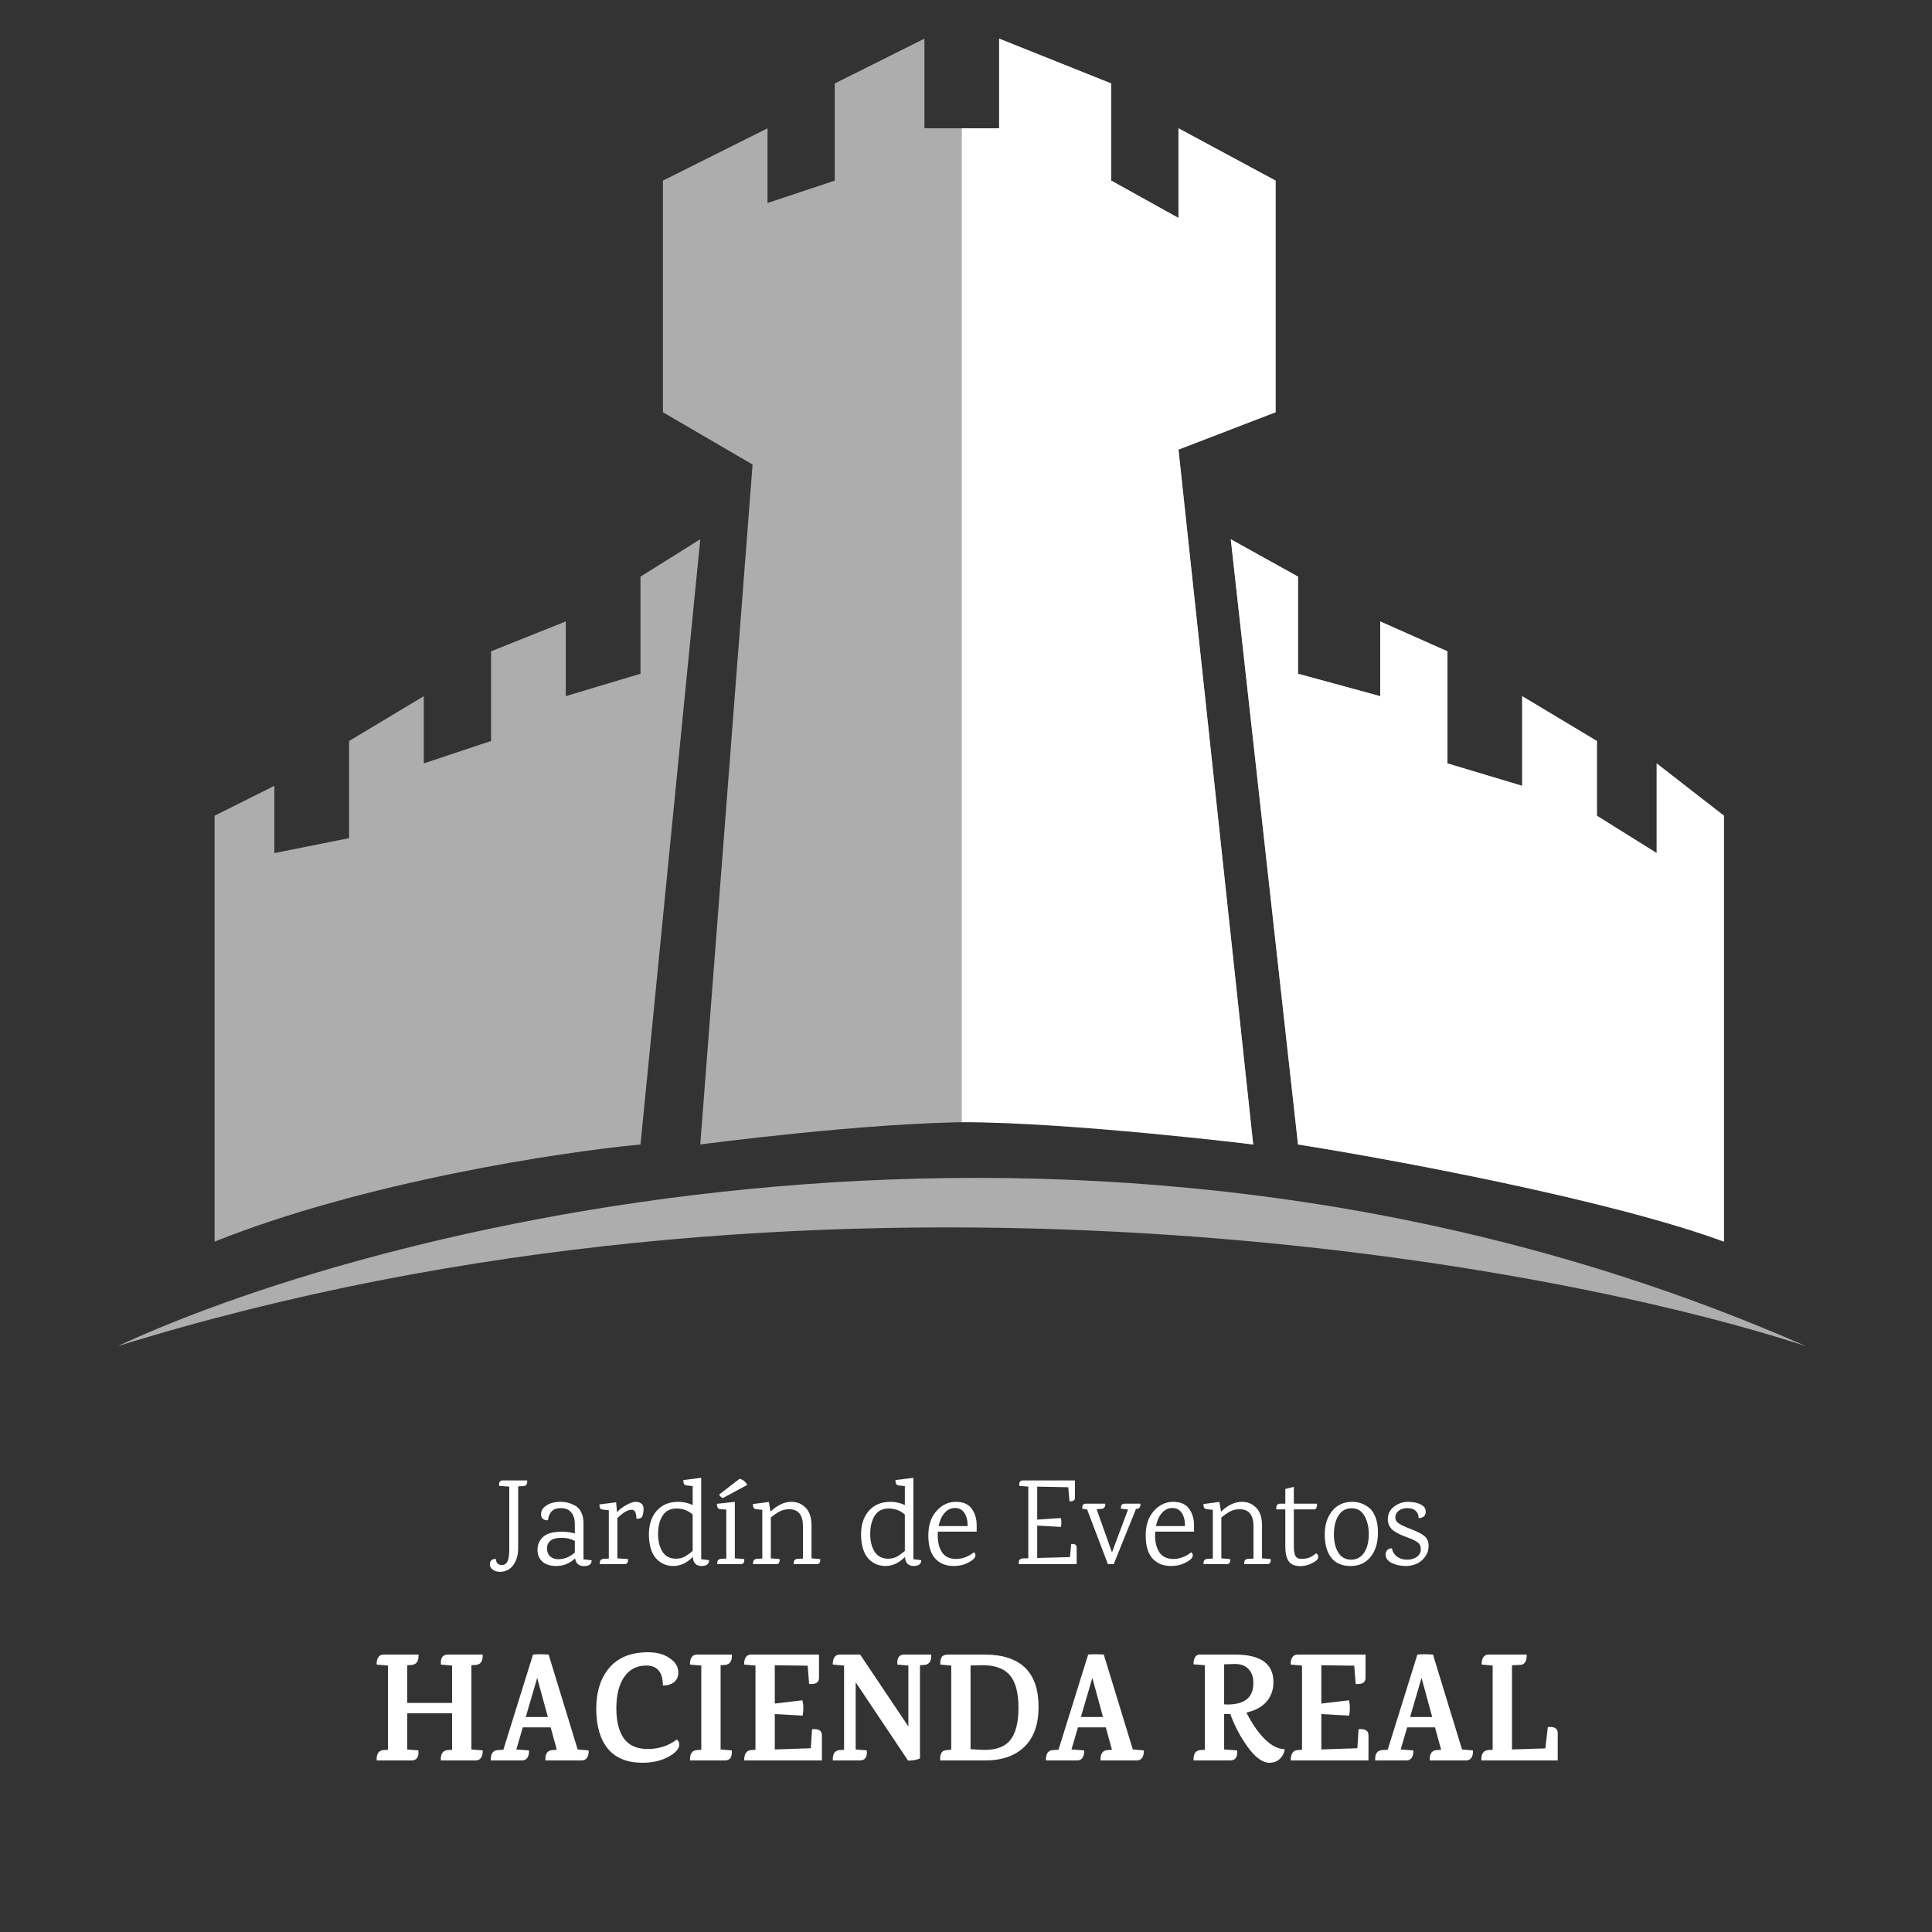 <svg width="250" height="250" viewBox="0 0 250 250" fill="none" xmlns="http://www.w3.org/2000/svg">
<rect x="0" y="0" width="250" height="250" fill="#333333" stroke="none"/>
<path d="M65.036 191.568H68.22C68.22 191.568 68.22 191.611 68.22 191.696C68.22 191.984 68.145 192.16 67.996 192.224C67.921 192.267 67.831 192.293 67.724 192.304L67.052 192.336V200.32C67.052 201.216 66.839 201.952 66.412 202.528C65.985 203.104 65.409 203.392 64.684 203.392C64.321 203.392 64.012 203.296 63.756 203.104C63.511 202.923 63.388 202.709 63.388 202.464C63.388 201.952 63.649 201.707 64.172 201.728C64.193 202.251 64.455 202.512 64.956 202.512C65.276 202.512 65.511 202.363 65.66 202.064C65.82 201.765 65.9 201.237 65.9 200.48V192.368L64.588 192.272C64.545 191.803 64.695 191.568 65.036 191.568ZM76.558 201.904C76.558 202.405 76.227 202.656 75.566 202.656C74.905 202.656 74.521 202.32 74.414 201.648C73.731 202.309 72.91 202.64 71.95 202.64C71.214 202.64 70.627 202.453 70.19 202.08C69.763 201.696 69.55 201.179 69.55 200.528C69.55 199.877 69.79 199.328 70.27 198.88C70.75 198.432 71.545 198.208 72.654 198.208C73.305 198.208 73.881 198.283 74.382 198.432V197.168C74.382 196.56 74.227 196.075 73.918 195.712C73.619 195.339 73.177 195.152 72.59 195.152C72.003 195.152 71.582 195.312 71.326 195.632C71.081 195.941 70.942 196.304 70.91 196.72C70.654 196.741 70.441 196.688 70.27 196.56C70.099 196.432 70.014 196.224 70.014 195.936C70.014 195.477 70.249 195.099 70.718 194.8C71.187 194.491 71.795 194.336 72.542 194.336C73.193 194.336 73.811 194.496 74.398 194.816C74.729 194.987 74.995 195.269 75.198 195.664C75.401 196.059 75.502 196.539 75.502 197.104V201.776L76.558 201.904ZM74.382 199.392C73.891 199.125 73.321 198.992 72.67 198.992C72.019 198.992 71.539 199.115 71.23 199.36C70.931 199.605 70.782 199.941 70.782 200.368C70.782 200.795 70.915 201.136 71.182 201.392C71.449 201.637 71.817 201.76 72.286 201.76C73.033 201.76 73.731 201.472 74.382 200.896V199.392ZM79.885 195.632C80.205 195.291 80.6 194.992 81.069 194.736C81.549 194.469 81.939 194.336 82.237 194.336C82.547 194.336 82.797 194.411 82.989 194.56C83.181 194.699 83.277 194.923 83.277 195.232C83.277 195.787 83.187 196.165 83.005 196.368C82.867 196.485 82.648 196.533 82.349 196.512C82.349 195.744 82.147 195.36 81.741 195.36C81.229 195.36 80.611 195.723 79.885 196.448V201.648L81.261 201.744C81.304 202.181 81.155 202.4 80.813 202.4H77.613V202.272C77.613 202.016 77.688 201.856 77.837 201.792C77.912 201.749 78.003 201.723 78.109 201.712L78.781 201.68V195.424L77.917 195.328C77.683 195.307 77.565 195.088 77.565 194.672L79.725 194.4L79.837 195.632H79.885ZM90.785 202.64C90.081 202.64 89.703 202.251 89.649 201.472C88.871 202.251 88.033 202.64 87.137 202.64C86.241 202.64 85.495 202.315 84.897 201.664C84.311 201.003 84.001 200.021 83.969 198.72C83.937 197.408 84.257 196.352 84.929 195.552C85.612 194.741 86.561 194.336 87.777 194.336C88.428 194.336 89.047 194.475 89.633 194.752V192.304L88.801 192.208C88.545 192.187 88.417 191.957 88.417 191.52L90.737 191.232V201.76L91.761 201.888C91.74 202.389 91.415 202.64 90.785 202.64ZM89.633 195.984C89.057 195.461 88.359 195.2 87.537 195.2C86.727 195.2 86.124 195.515 85.729 196.144C85.345 196.763 85.153 197.541 85.153 198.48C85.153 199.419 85.345 200.192 85.729 200.8C86.113 201.397 86.7 201.696 87.489 201.696C87.884 201.696 88.236 201.616 88.545 201.456C88.855 201.296 89.217 201.04 89.633 200.688V195.984ZM95.856 202.4H92.816V202.272C92.816 202.016 92.891 201.856 93.04 201.792C93.115 201.749 93.206 201.723 93.312 201.712L93.984 201.68V195.344L93.152 195.28C92.896 195.248 92.768 195.019 92.768 194.592L95.088 194.336V201.648L96.304 201.744C96.347 202.181 96.198 202.4 95.856 202.4ZM96.704 192.144L93.52 193.856C93.328 193.76 93.174 193.605 93.056 193.392L95.696 191.36C95.888 191.381 96.08 191.472 96.272 191.632C96.464 191.792 96.608 191.963 96.704 192.144ZM105.681 202.4H102.705V202.272C102.705 202.016 102.779 201.856 102.929 201.792C103.003 201.749 103.094 201.723 103.201 201.712L103.905 201.68V197.536C103.905 196.043 103.313 195.296 102.129 195.296C101.691 195.296 101.297 195.381 100.945 195.552C100.593 195.723 100.193 195.995 99.745 196.368V201.648L100.881 201.744C100.923 202.181 100.779 202.4 100.449 202.4H97.441V202.272C97.441 201.931 97.611 201.744 97.953 201.712L98.641 201.68V195.376L97.809 195.28C97.553 195.259 97.425 195.04 97.425 194.624L99.489 194.352L99.697 195.568H99.745C100.609 194.747 101.499 194.336 102.417 194.336C103.131 194.336 103.739 194.587 104.241 195.088C104.753 195.589 105.009 196.363 105.009 197.408V201.648L106.129 201.744C106.171 202.181 106.022 202.4 105.681 202.4ZM118.238 202.64C117.534 202.64 117.156 202.251 117.102 201.472C116.324 202.251 115.486 202.64 114.59 202.64C113.694 202.64 112.948 202.315 112.35 201.664C111.764 201.003 111.454 200.021 111.422 198.72C111.39 197.408 111.71 196.352 112.382 195.552C113.065 194.741 114.014 194.336 115.23 194.336C115.881 194.336 116.5 194.475 117.086 194.752V192.304L116.254 192.208C115.998 192.187 115.87 191.957 115.87 191.52L118.19 191.232V201.76L119.214 201.888C119.193 202.389 118.868 202.64 118.238 202.64ZM117.086 195.984C116.51 195.461 115.812 195.2 114.99 195.2C114.18 195.2 113.577 195.515 113.182 196.144C112.798 196.763 112.606 197.541 112.606 198.48C112.606 199.419 112.798 200.192 113.182 200.8C113.566 201.397 114.153 201.696 114.942 201.696C115.337 201.696 115.689 201.616 115.998 201.456C116.308 201.296 116.67 201.04 117.086 200.688V195.984ZM126.382 198.192H121.358C121.347 198.299 121.342 198.464 121.342 198.688C121.342 199.595 121.534 200.331 121.918 200.896C122.302 201.451 122.899 201.728 123.71 201.728C124.52 201.728 125.294 201.44 126.03 200.864C126.158 200.971 126.222 201.104 126.222 201.264C126.222 201.563 125.928 201.867 125.342 202.176C124.766 202.485 124.115 202.64 123.39 202.64C122.398 202.64 121.603 202.315 121.006 201.664C120.419 201.013 120.126 200.021 120.126 198.688C120.126 197.355 120.478 196.299 121.182 195.52C121.886 194.731 122.718 194.336 123.678 194.336C124.638 194.336 125.331 194.64 125.758 195.248C126.184 195.856 126.392 196.581 126.382 197.424V198.192ZM125.214 197.472C125.214 196.757 125.075 196.192 124.798 195.776C124.52 195.349 124.115 195.136 123.582 195.136C123.059 195.136 122.611 195.344 122.238 195.76C121.864 196.176 121.603 196.747 121.454 197.472H125.214ZM131.83 202.4V202.144C131.83 201.909 131.936 201.76 132.15 201.696C132.203 201.675 132.262 201.664 132.326 201.664L133.062 201.632V192.368L131.894 192.272C131.851 191.803 132 191.568 132.342 191.568H139.094V193.824C139.094 194.155 138.859 194.299 138.39 194.256L138.23 192.448L134.214 192.368V196.64L137.286 196.432C137.36 196.827 137.36 197.211 137.286 197.584L134.214 197.408V201.6L138.454 201.488L138.614 199.792C139.083 199.749 139.318 199.893 139.318 200.224V202.4H131.83ZM145.506 194.576H147.57C147.591 195.003 147.431 195.227 147.09 195.248L146.994 195.264L144.114 202.4H143.362L140.674 195.328L140.05 195.232C140.018 194.795 140.157 194.576 140.466 194.576H143.026V194.688C143.026 194.773 143.015 194.837 142.994 194.88C142.983 194.912 142.962 194.96 142.93 195.024C142.887 195.152 142.749 195.227 142.514 195.248L141.906 195.296L143.89 200.88L145.97 195.328L145.058 195.232C145.015 194.795 145.165 194.576 145.506 194.576ZM154.507 198.192H149.483C149.472 198.299 149.467 198.464 149.467 198.688C149.467 199.595 149.659 200.331 150.043 200.896C150.427 201.451 151.024 201.728 151.835 201.728C152.645 201.728 153.419 201.44 154.155 200.864C154.283 200.971 154.347 201.104 154.347 201.264C154.347 201.563 154.053 201.867 153.467 202.176C152.891 202.485 152.24 202.64 151.515 202.64C150.523 202.64 149.728 202.315 149.131 201.664C148.544 201.013 148.251 200.021 148.251 198.688C148.251 197.355 148.603 196.299 149.307 195.52C150.011 194.731 150.843 194.336 151.803 194.336C152.763 194.336 153.456 194.64 153.883 195.248C154.309 195.856 154.517 196.581 154.507 197.424V198.192ZM153.339 197.472C153.339 196.757 153.2 196.192 152.923 195.776C152.645 195.349 152.24 195.136 151.707 195.136C151.184 195.136 150.736 195.344 150.363 195.76C149.989 196.176 149.728 196.747 149.579 197.472H153.339ZM163.978 202.4H161.002V202.272C161.002 202.016 161.076 201.856 161.226 201.792C161.3 201.749 161.391 201.723 161.498 201.712L162.202 201.68V197.536C162.202 196.043 161.61 195.296 160.426 195.296C159.988 195.296 159.594 195.381 159.242 195.552C158.89 195.723 158.49 195.995 158.042 196.368V201.648L159.178 201.744C159.22 202.181 159.076 202.4 158.746 202.4H155.738V202.272C155.738 201.931 155.908 201.744 156.25 201.712L156.938 201.68V195.376L156.106 195.28C155.85 195.259 155.722 195.04 155.722 194.624L157.786 194.352L157.994 195.568H158.042C158.906 194.747 159.796 194.336 160.714 194.336C161.428 194.336 162.036 194.587 162.538 195.088C163.05 195.589 163.306 196.363 163.306 197.408V201.648L164.426 201.744C164.468 202.181 164.319 202.4 163.978 202.4ZM167.422 195.312V200.016C167.422 200.613 167.486 201.045 167.614 201.312C167.753 201.579 168.009 201.712 168.382 201.712C168.766 201.712 169.086 201.669 169.342 201.584C169.598 201.499 169.913 201.307 170.286 201.008C170.478 201.061 170.574 201.221 170.574 201.488C170.574 201.755 170.313 202.016 169.79 202.272C169.278 202.528 168.782 202.656 168.302 202.656C167.555 202.656 167.038 202.443 166.75 202.016C166.462 201.589 166.318 200.971 166.318 200.16V195.312H165.15C165.118 194.821 165.273 194.576 165.614 194.576H166.318V192.672L167.422 192.4V194.576H170.414C170.446 194.928 170.366 195.173 170.174 195.312H167.422ZM174.878 195.168C174.153 195.168 173.593 195.483 173.198 196.112C172.804 196.741 172.606 197.547 172.606 198.528C172.606 199.499 172.798 200.293 173.182 200.912C173.566 201.52 174.121 201.824 174.846 201.824C175.572 201.813 176.132 201.504 176.526 200.896C176.921 200.288 177.118 199.504 177.118 198.544C177.118 197.573 176.926 196.768 176.542 196.128C176.169 195.477 175.614 195.157 174.878 195.168ZM174.974 194.336C175.785 194.336 176.516 194.592 177.166 195.104C177.508 195.381 177.78 195.787 177.982 196.32C178.196 196.853 178.302 197.493 178.302 198.24C178.324 199.563 178.014 200.629 177.374 201.44C176.734 202.24 175.87 202.64 174.782 202.64C173.694 202.64 172.868 202.299 172.302 201.616C171.737 200.933 171.444 199.947 171.422 198.656C171.412 197.365 171.726 196.325 172.366 195.536C173.017 194.736 173.886 194.336 174.974 194.336ZM179.579 196.576C179.59 195.883 179.873 195.333 180.427 194.928C180.982 194.523 181.585 194.325 182.235 194.336C182.897 194.347 183.441 194.464 183.867 194.688C184.294 194.901 184.502 195.221 184.491 195.648C184.481 195.936 184.379 196.144 184.187 196.272C183.995 196.4 183.787 196.453 183.563 196.432C183.574 196.059 183.457 195.755 183.211 195.52C182.977 195.285 182.63 195.163 182.171 195.152C181.713 195.141 181.329 195.248 181.019 195.472C180.721 195.685 180.566 195.963 180.555 196.304C180.545 196.645 180.694 196.923 181.003 197.136C181.323 197.339 181.771 197.552 182.347 197.776C182.923 198 183.313 198.165 183.515 198.272C183.729 198.368 183.958 198.501 184.203 198.672C184.662 198.992 184.881 199.477 184.859 200.128C184.849 200.779 184.566 201.365 184.011 201.888C183.457 202.4 182.715 202.651 181.787 202.64C181.126 202.619 180.545 202.48 180.043 202.224C179.542 201.957 179.291 201.595 179.291 201.136C179.302 200.891 179.382 200.699 179.531 200.56C179.691 200.411 179.883 200.341 180.107 200.352C180.193 200.789 180.406 201.141 180.747 201.408C181.099 201.675 181.531 201.813 182.043 201.824C182.555 201.824 182.982 201.707 183.323 201.472C183.665 201.227 183.841 200.907 183.851 200.512C183.862 200.117 183.739 199.819 183.483 199.616C183.238 199.413 182.881 199.227 182.411 199.056C181.942 198.875 181.611 198.747 181.419 198.672C181.238 198.597 181.009 198.485 180.731 198.336C180.465 198.187 180.257 198.037 180.107 197.888C179.755 197.515 179.579 197.077 179.579 196.576Z" fill="white"/>
<path d="M61.539 227.8H57.039V227.64C57.039 226.907 57.333 226.513 57.919 226.46L58.499 226.42V221.7H52.7V226.38L54.139 226.5C54.219 227.367 53.919 227.8 53.239 227.8H48.739V227.64C48.739 226.907 49.033 226.513 49.62 226.46L50.2 226.42V215.52L48.76 215.4C48.719 215.32 48.726 215.14 48.779 214.86C48.9 214.353 49.193 214.1 49.66 214.1H54.16V214.26C54.16 214.993 53.866 215.387 53.279 215.44L52.7 215.48V220.36H58.499V215.52L57.059 215.4C56.98 214.533 57.279 214.1 57.959 214.1H62.459V214.26C62.459 214.993 62.166 215.387 61.58 215.44L60.999 215.48V226.38L62.44 226.5C62.48 226.58 62.473 226.76 62.419 227.04C62.3 227.547 62.006 227.8 61.539 227.8ZM75.252 227.8H70.572V227.64C70.572 226.907 70.865 226.513 71.452 226.46L72.032 226.42H72.052L71.252 223.52H67.652L66.812 226.38L68.432 226.5C68.472 226.58 68.465 226.76 68.412 227.04C68.292 227.547 67.999 227.8 67.532 227.8H63.512V227.64C63.512 226.907 63.805 226.513 64.392 226.46L65.132 226.42L68.972 214.1C69.545 214.047 70.219 214.047 70.992 214.1L74.752 226.38L76.152 226.5C76.192 226.58 76.185 226.76 76.132 227.04C76.012 227.547 75.719 227.8 75.252 227.8ZM68.032 222.18H70.892L69.512 217.12L68.032 222.18ZM83.855 213.8C85.015 213.8 85.955 214.06 86.675 214.58C87.408 215.087 87.775 215.7 87.775 216.42C87.775 216.953 87.595 217.367 87.235 217.66C86.875 217.953 86.388 218.1 85.775 218.1C85.775 216.38 85.055 215.52 83.615 215.52C82.388 215.52 81.435 216.02 80.755 217.02C80.088 218.007 79.755 219.353 79.755 221.06C79.755 222.753 80.082 224.053 80.735 224.96C81.388 225.867 82.422 226.32 83.835 226.32C85.248 226.32 86.495 225.913 87.575 225.1C87.788 225.233 87.895 225.447 87.895 225.74C87.895 226.287 87.422 226.82 86.475 227.34C85.528 227.847 84.415 228.1 83.135 228.1C81.162 228.1 79.668 227.493 78.655 226.28C77.655 225.053 77.155 223.333 77.155 221.12C77.155 218.907 77.722 217.133 78.855 215.8C80.002 214.467 81.668 213.8 83.855 213.8ZM93.786 227.8H89.286V227.64C89.286 226.907 89.58 226.513 90.166 226.46L90.746 226.42V215.52H90.726L89.306 215.4C89.266 215.32 89.273 215.14 89.326 214.86C89.446 214.353 89.74 214.1 90.206 214.1H94.706V214.26C94.706 214.993 94.413 215.387 93.826 215.44L93.246 215.48V226.38H93.266L94.686 226.5C94.766 227.367 94.466 227.8 93.786 227.8ZM106.358 224.54V227.8H96.298C96.298 226.947 96.591 226.5 97.178 226.46L97.758 226.42V215.52L96.318 215.4C96.278 215.32 96.285 215.14 96.338 214.86C96.458 214.353 96.751 214.1 97.218 214.1H105.978V217.12C105.978 217.72 105.551 217.98 104.698 217.9L104.518 215.54L100.258 215.48V220.44L103.838 220.02C103.985 220.66 103.991 221.32 103.858 222L100.258 221.8V226.38L104.918 226.22L105.078 223.76C105.931 223.68 106.358 223.94 106.358 224.54ZM117.023 214.1H120.503C120.503 214.1 120.503 214.153 120.503 214.26C120.503 214.993 120.21 215.387 119.623 215.44L119.043 215.48V227.54C118.643 227.727 118.13 227.82 117.503 227.82L110.723 217.68V226.38L112.163 226.5C112.243 227.367 111.943 227.8 111.263 227.8H107.763V227.64C107.763 226.907 108.056 226.513 108.643 226.46L109.223 226.42V215.52L107.783 215.4C107.743 215.32 107.75 215.14 107.803 214.86C107.923 214.353 108.216 214.1 108.683 214.1H111.303L117.543 223.4V215.52L116.123 215.4C116.043 214.533 116.343 214.1 117.023 214.1ZM122.71 214.1H127.39C132.056 214.1 134.39 216.36 134.39 220.88C134.39 223.12 133.783 224.833 132.57 226.02C131.356 227.207 129.663 227.8 127.49 227.8H121.67C121.63 227.48 121.663 227.187 121.77 226.92C121.89 226.653 122.09 226.507 122.37 226.48L123.09 226.4V215.52H123.07L121.67 215.4C121.656 214.933 121.723 214.6 121.87 214.4C122.016 214.2 122.296 214.1 122.71 214.1ZM126.89 226.42C128.61 226.527 129.856 226.147 130.63 225.28C131.403 224.413 131.79 222.98 131.79 220.98C131.79 218.967 131.39 217.533 130.59 216.68C129.803 215.813 128.51 215.413 126.71 215.48L125.59 215.52V226.34L126.89 226.42ZM147.088 227.8H142.408V227.64C142.408 226.907 142.701 226.513 143.288 226.46L143.868 226.42H143.888L143.088 223.52H139.488L138.648 226.38L140.268 226.5C140.308 226.58 140.301 226.76 140.248 227.04C140.128 227.547 139.835 227.8 139.368 227.8H135.348V227.64C135.348 226.907 135.641 226.513 136.228 226.46L136.968 226.42L140.808 214.1C141.381 214.047 142.055 214.047 142.828 214.1L146.588 226.38L147.988 226.5C148.028 226.58 148.021 226.76 147.968 227.04C147.848 227.547 147.555 227.8 147.088 227.8ZM139.868 222.18H142.728L141.348 217.12L139.868 222.18ZM155.223 214.1H159.823C163.129 214.1 164.783 215.287 164.783 217.66C164.783 218.66 164.483 219.507 163.883 220.2C163.296 220.88 162.429 221.347 161.283 221.6C162.043 223.093 162.856 224.26 163.723 225.1C164.589 225.927 165.429 226.34 166.243 226.34C166.176 226.847 165.963 227.267 165.603 227.6C165.256 227.933 164.816 228.1 164.283 228.1C163.389 228.1 162.456 227.433 161.483 226.1C160.509 224.753 159.749 223.32 159.203 221.8H158.403V226.38L160.083 226.5C160.163 227.367 159.863 227.8 159.183 227.8H154.443C154.443 227.8 154.443 227.747 154.443 227.64C154.443 226.907 154.736 226.513 155.323 226.46L155.903 226.42V215.48L154.443 215.36C154.429 215.027 154.489 214.733 154.623 214.48C154.756 214.227 154.956 214.1 155.223 214.1ZM158.403 215.36V220.54C158.509 220.553 158.656 220.56 158.843 220.56C161.069 220.56 162.183 219.64 162.183 217.8C162.183 216.987 161.963 216.367 161.523 215.94C161.096 215.5 160.469 215.293 159.643 215.32L158.443 215.36H158.403ZM177.081 224.54V227.8H167.021C167.021 226.947 167.314 226.5 167.901 226.46L168.481 226.42V215.52L167.041 215.4C167.001 215.32 167.007 215.14 167.061 214.86C167.181 214.353 167.474 214.1 167.941 214.1H176.701V217.12C176.701 217.72 176.274 217.98 175.421 217.9L175.241 215.54L170.981 215.48V220.44L174.561 220.02C174.707 220.66 174.714 221.32 174.581 222L170.981 221.8V226.38L175.641 226.22L175.801 223.76C176.654 223.68 177.081 223.94 177.081 224.54ZM189.686 227.8H185.006V227.64C185.006 226.907 185.299 226.513 185.886 226.46L186.466 226.42H186.486L185.686 223.52H182.086L181.246 226.38L182.866 226.5C182.906 226.58 182.899 226.76 182.846 227.04C182.726 227.547 182.432 227.8 181.966 227.8H177.946V227.64C177.946 226.907 178.239 226.513 178.826 226.46L179.566 226.42L183.406 214.1C183.979 214.047 184.652 214.047 185.426 214.1L189.186 226.38L190.586 226.5C190.626 226.58 190.619 226.76 190.566 227.04C190.446 227.547 190.152 227.8 189.686 227.8ZM182.466 222.18H185.326L183.946 217.12L182.466 222.18ZM201.569 224.26V227.8H191.689V227.64C191.689 226.907 191.982 226.513 192.569 226.46L193.149 226.42V215.52L191.749 215.4C191.709 215.32 191.715 215.14 191.769 214.86C191.889 214.353 192.182 214.1 192.649 214.1H197.549V214.28C197.549 214.8 197.395 215.153 197.089 215.34C196.969 215.407 196.829 215.44 196.669 215.44L195.689 215.48H195.649V226.38L199.969 226.24L200.289 223.48C201.142 223.4 201.569 223.66 201.569 224.26Z" fill="white"/>
<path d="M15.2 174.2C50.651 157.763 143.985 134.752 233.71 174.2C198.258 162.598 104.924 146.354 15.2 174.2Z" fill="white" fill-opacity="0.6"/>
<path d="M99.317 26.271V16.602L85.781 23.37V53.343L97.383 60.111L90.615 148.095C90.615 148.095 112.372 145.194 126.389 145.194C140.405 145.194 162.162 148.095 162.162 148.095L152.494 58.177L165.063 53.343V23.37L152.494 16.602V28.205L143.792 23.37V10.801L129.289 5V16.602H119.621V5L108.018 10.801V23.37L99.317 26.271Z" fill="white" fill-opacity="0.6"/>
<path d="M167.963 148.095L159.262 69.779L167.963 74.614V87.183L178.599 90.083V80.415L187.301 84.282V98.785L196.969 101.686V90.083L206.638 95.885V105.553L214.373 110.387V98.785L223.074 105.553V160.664C208.378 155.25 180.21 150.029 167.963 148.095Z" fill="white" fill-opacity="0.6"/>
<path d="M82.88 148.095L90.615 69.779L82.88 74.614V87.183L73.211 90.083V80.415L63.543 84.282V95.885L54.841 98.785V90.083L45.173 95.885V108.454L35.504 110.387V101.686L27.769 105.553V160.664C47.106 152.929 72.567 149.062 82.88 148.095Z" fill="white" fill-opacity="0.6"/>
<path d="M167.963 148.095L159.262 69.779L167.963 74.614V87.183L178.599 90.083V80.415L187.301 84.282V98.785L196.969 101.686V90.083L206.638 95.885V105.553L214.373 110.387V98.785L223.074 105.553V160.664C208.378 155.25 180.21 150.029 167.963 148.095Z" fill="white"/>
<path d="M124.455 16.602V145.211C138.471 145.211 162.162 148.095 162.162 148.095L152.494 58.177L165.063 53.343V23.37L152.494 16.602V28.205L143.792 23.37V10.801L129.289 5V16.602H124.455Z" fill="white"/>
</svg>
